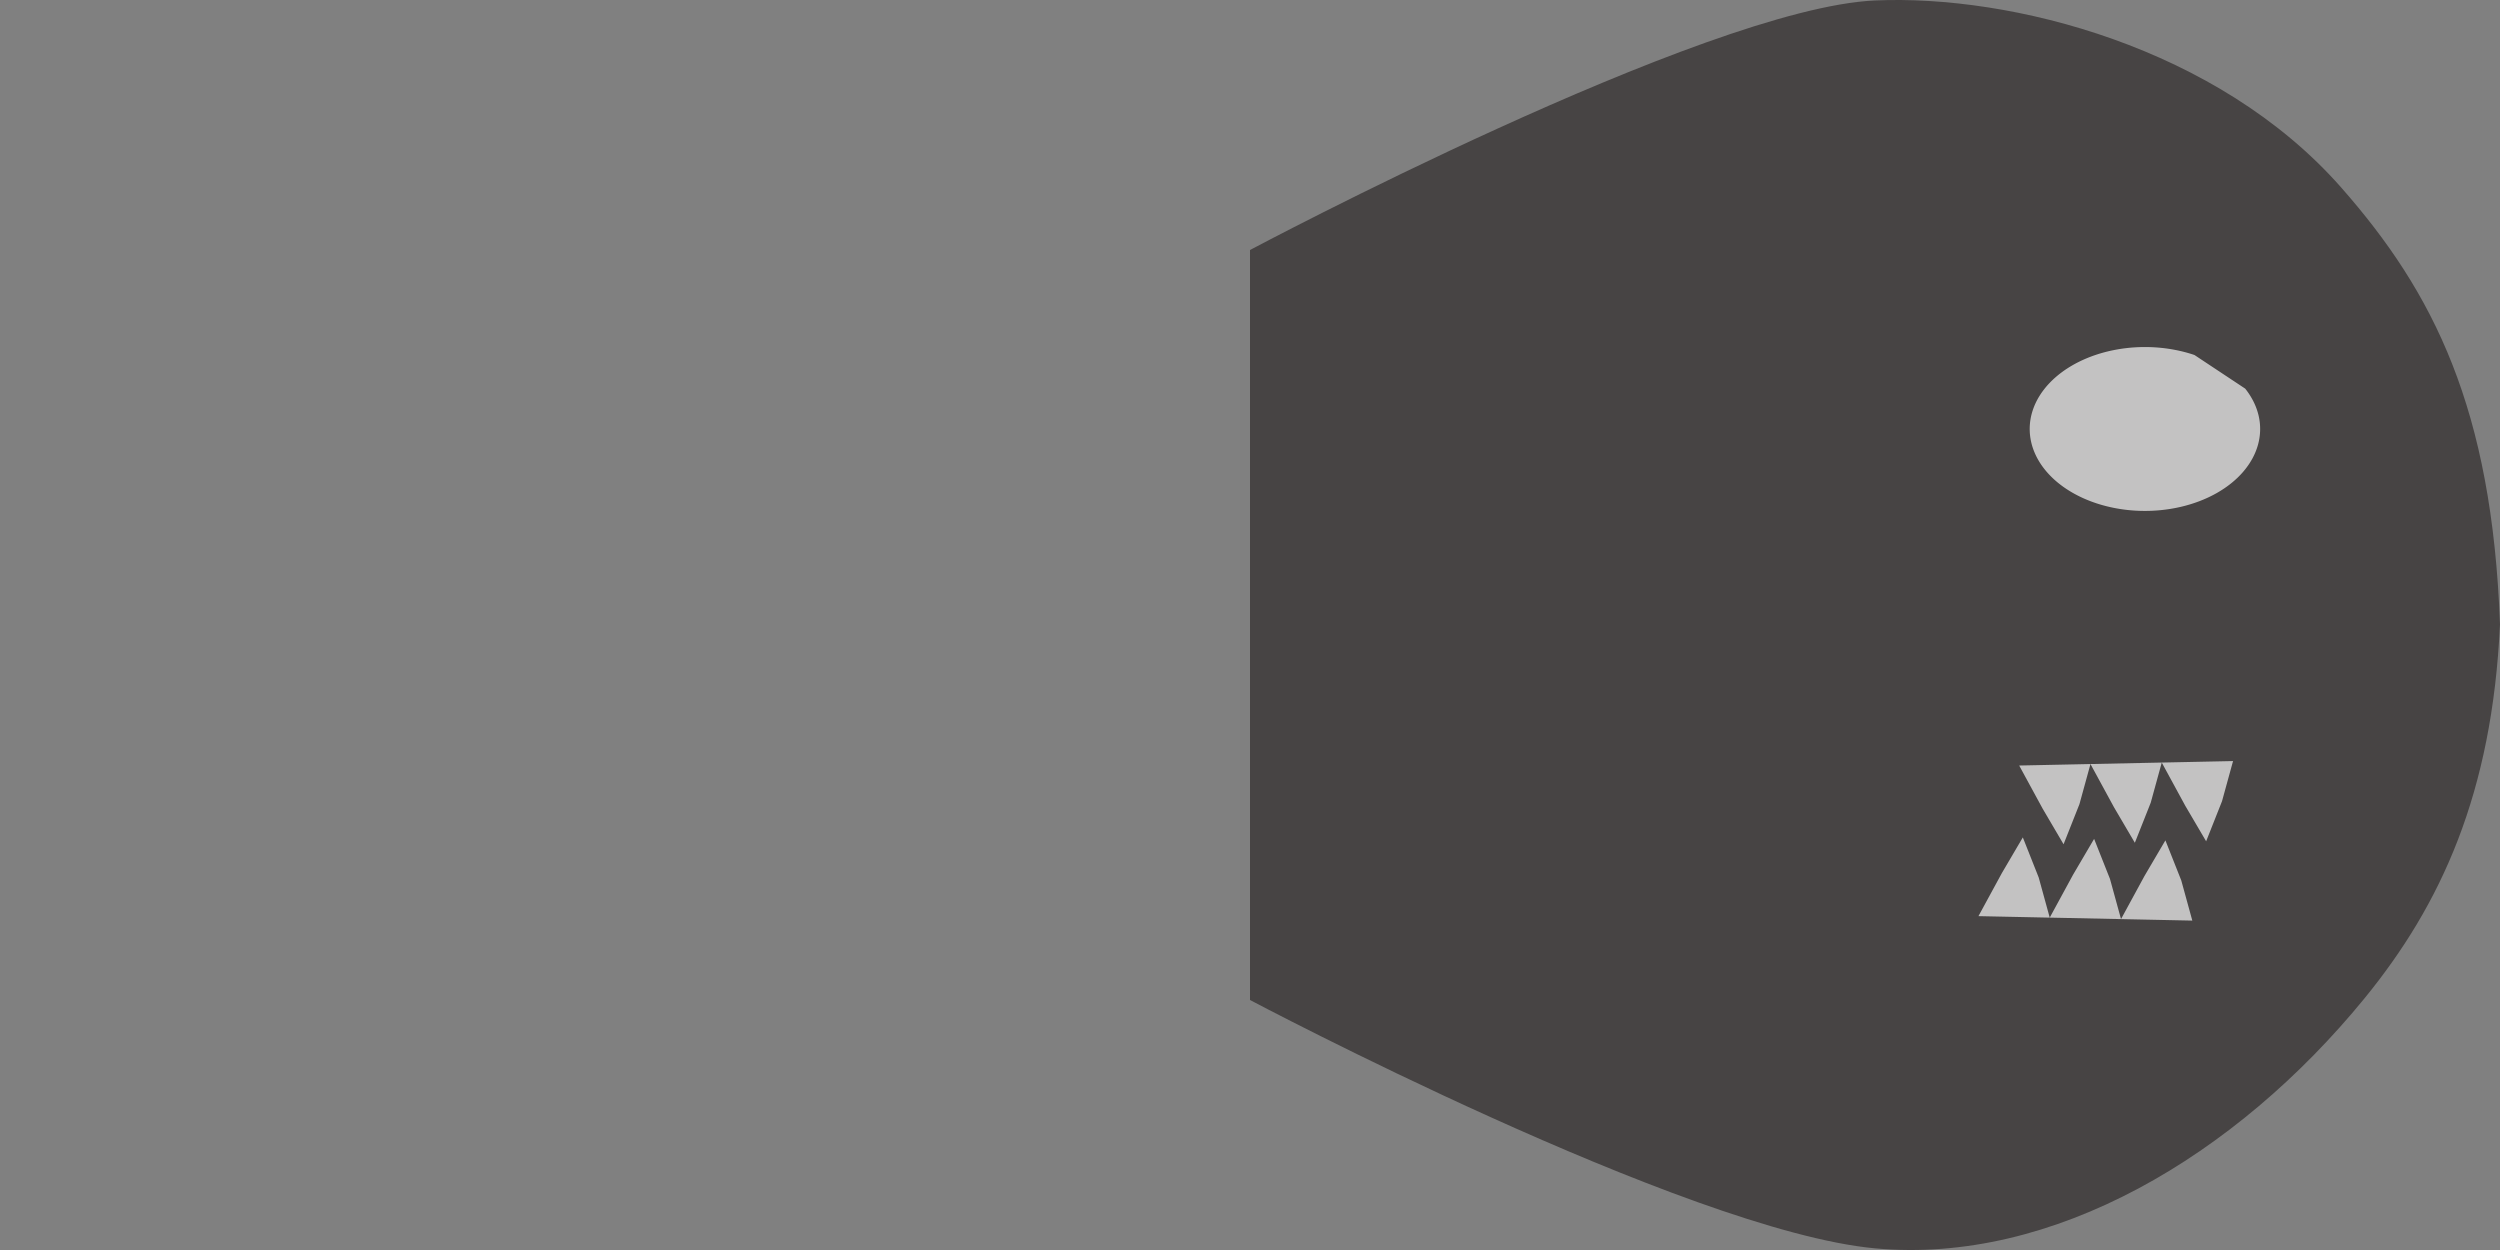 <?xml version="1.0" encoding="UTF-8" standalone="no"?>
<!-- Created with Inkscape (http://www.inkscape.org/) -->

<svg
   xmlns:dc="http://purl.org/dc/elements/1.1/"
   xmlns:cc="http://creativecommons.org/ns#"
   xmlns:rdf="http://www.w3.org/1999/02/22-rdf-syntax-ns#"
   xmlns:svg="http://www.w3.org/2000/svg"
   xmlns="http://www.w3.org/2000/svg"
   xmlns:sodipodi="http://sodipodi.sourceforge.net/DTD/sodipodi-0.dtd"
   xmlns:inkscape="http://www.inkscape.org/namespaces/inkscape"
   width="200mm"
   height="100mm"
   viewBox="0 0 200 100"
   version="1.1"
   id="svg5137"
   inkscape:version="0.92.3 (2405546, 2018-03-11)"
   sodipodi:docname="Form2.svg">
  <rect x="0" y="0" width="200" height="100" fill="#808080" stroke="none"/>
  <defs
     id="defs5131" />
  <sodipodi:namedview
     id="base"
     pagecolor="#ffffff"
     bordercolor="#666666"
     borderopacity="1.0"
     inkscape:pageopacity="0.0"
     inkscape:pageshadow="2"
     inkscape:zoom="2.5"
     inkscape:cx="372.90678"
     inkscape:cy="213.47582"
     inkscape:document-units="mm"
     inkscape:current-layer="layer1"
     showgrid="false"
     units="mm"
     inkscape:window-width="2880"
     inkscape:window-height="1675"
     inkscape:window-x="-13"
     inkscape:window-y="-13"
     inkscape:window-maximized="1" />
  <g
     inkscape:label="Ebene 1"
     inkscape:groupmode="layer"
     id="layer1"
     transform="translate(0,-197)">
    <path
       style="opacity:1;fill:#474444;fill-opacity:1;stroke-width:1.101"
       d="m 100,217 c 0,0 36.383,-19.357 50,-19.963 10.926,-0.486 27.415,3.741 37.29,14.958 7.398,8.403 12.077,17.666 12.71,34.958 -0.627,13.527 -4.719,22.419 -10.84,29.915 -10.288,12.602 -24.951,21.323 -39.16,20 -15.145,-1.41 -50,-19.868 -50,-19.868 z"
       id="rect5139"
       inkscape:connector-curvature="0"
       sodipodi:nodetypes="csacascc" />
    <path
       style="opacity:0.7;fill:#f9f9f9;fill-opacity:1;stroke-width:1.643"
       id="path5163"
       sodipodi:type="arc"
       sodipodi:cx="171.59457"
       sodipodi:cy="231.31828"
       sodipodi:rx="9.2176418"
       sodipodi:ry="6.5548458"
       sodipodi:start="5.7683655"
       sodipodi:end="5.1569224"
       d="m 179.617,228.091 a 9.218,6.555 0 0 1 -2.316,8.375 9.218,6.555 0 0 1 -11.992,-0.352 9.218,6.555 0 0 1 -1.336,-8.482 9.218,6.555 0 0 1 11.585,-2.231"
       sodipodi:open="true" />
    <path
       style="opacity:0.7;fill:#f9f9f9;fill-opacity:1;stroke-width:0.791"
       d="m 160.151,266.844 1.675,-2.852 1.271,3.209 0.882,3.209 -5.703,-0.119 z"
       id="rect5182"
       inkscape:connector-curvature="0"
       sodipodi:nodetypes="cccccc" />
    <path
       style="opacity:0.7;fill:#f9f9f9;fill-opacity:1;stroke-width:0.791"
       d="m 165.854,266.962 1.675,-2.852 1.271,3.209 0.882,3.209 -5.703,-0.119 z"
       id="rect5182-9"
       inkscape:connector-curvature="0"
       sodipodi:nodetypes="cccccc" />
    <path
       style="opacity:0.7;fill:#f9f9f9;fill-opacity:1;stroke-width:0.791"
       d="m 171.557,267.081 1.675,-2.852 1.271,3.209 0.882,3.209 -5.703,-0.119 z"
       id="rect5182-0"
       inkscape:connector-curvature="0"
       sodipodi:nodetypes="cccccc" />
    <path
       style="opacity:0.7;fill:#f9f9f9;fill-opacity:1;stroke-width:0.791"
       d="m 169.113,261.57 1.675,2.852 1.271,-3.209 0.882,-3.209 -5.703,0.119 z"
       id="rect5182-97"
       inkscape:connector-curvature="0"
       sodipodi:nodetypes="cccccc" />
    <path
       style="opacity:0.7;fill:#f9f9f9;fill-opacity:1;stroke-width:0.791"
       d="m 163.41,261.689 1.675,2.852 1.271,-3.209 0.882,-3.209 -5.703,0.119 z"
       id="rect5182-2"
       inkscape:connector-curvature="0"
       sodipodi:nodetypes="cccccc" />
    <path
       style="opacity:0.7;fill:#f9f9f9;fill-opacity:1;stroke-width:0.791"
       d="m 174.816,261.452 1.675,2.852 1.271,-3.209 0.882,-3.209 -5.703,0.119 z"
       id="rect5182-5"
       inkscape:connector-curvature="0"
       sodipodi:nodetypes="cccccc" />
  </g>
</svg>
